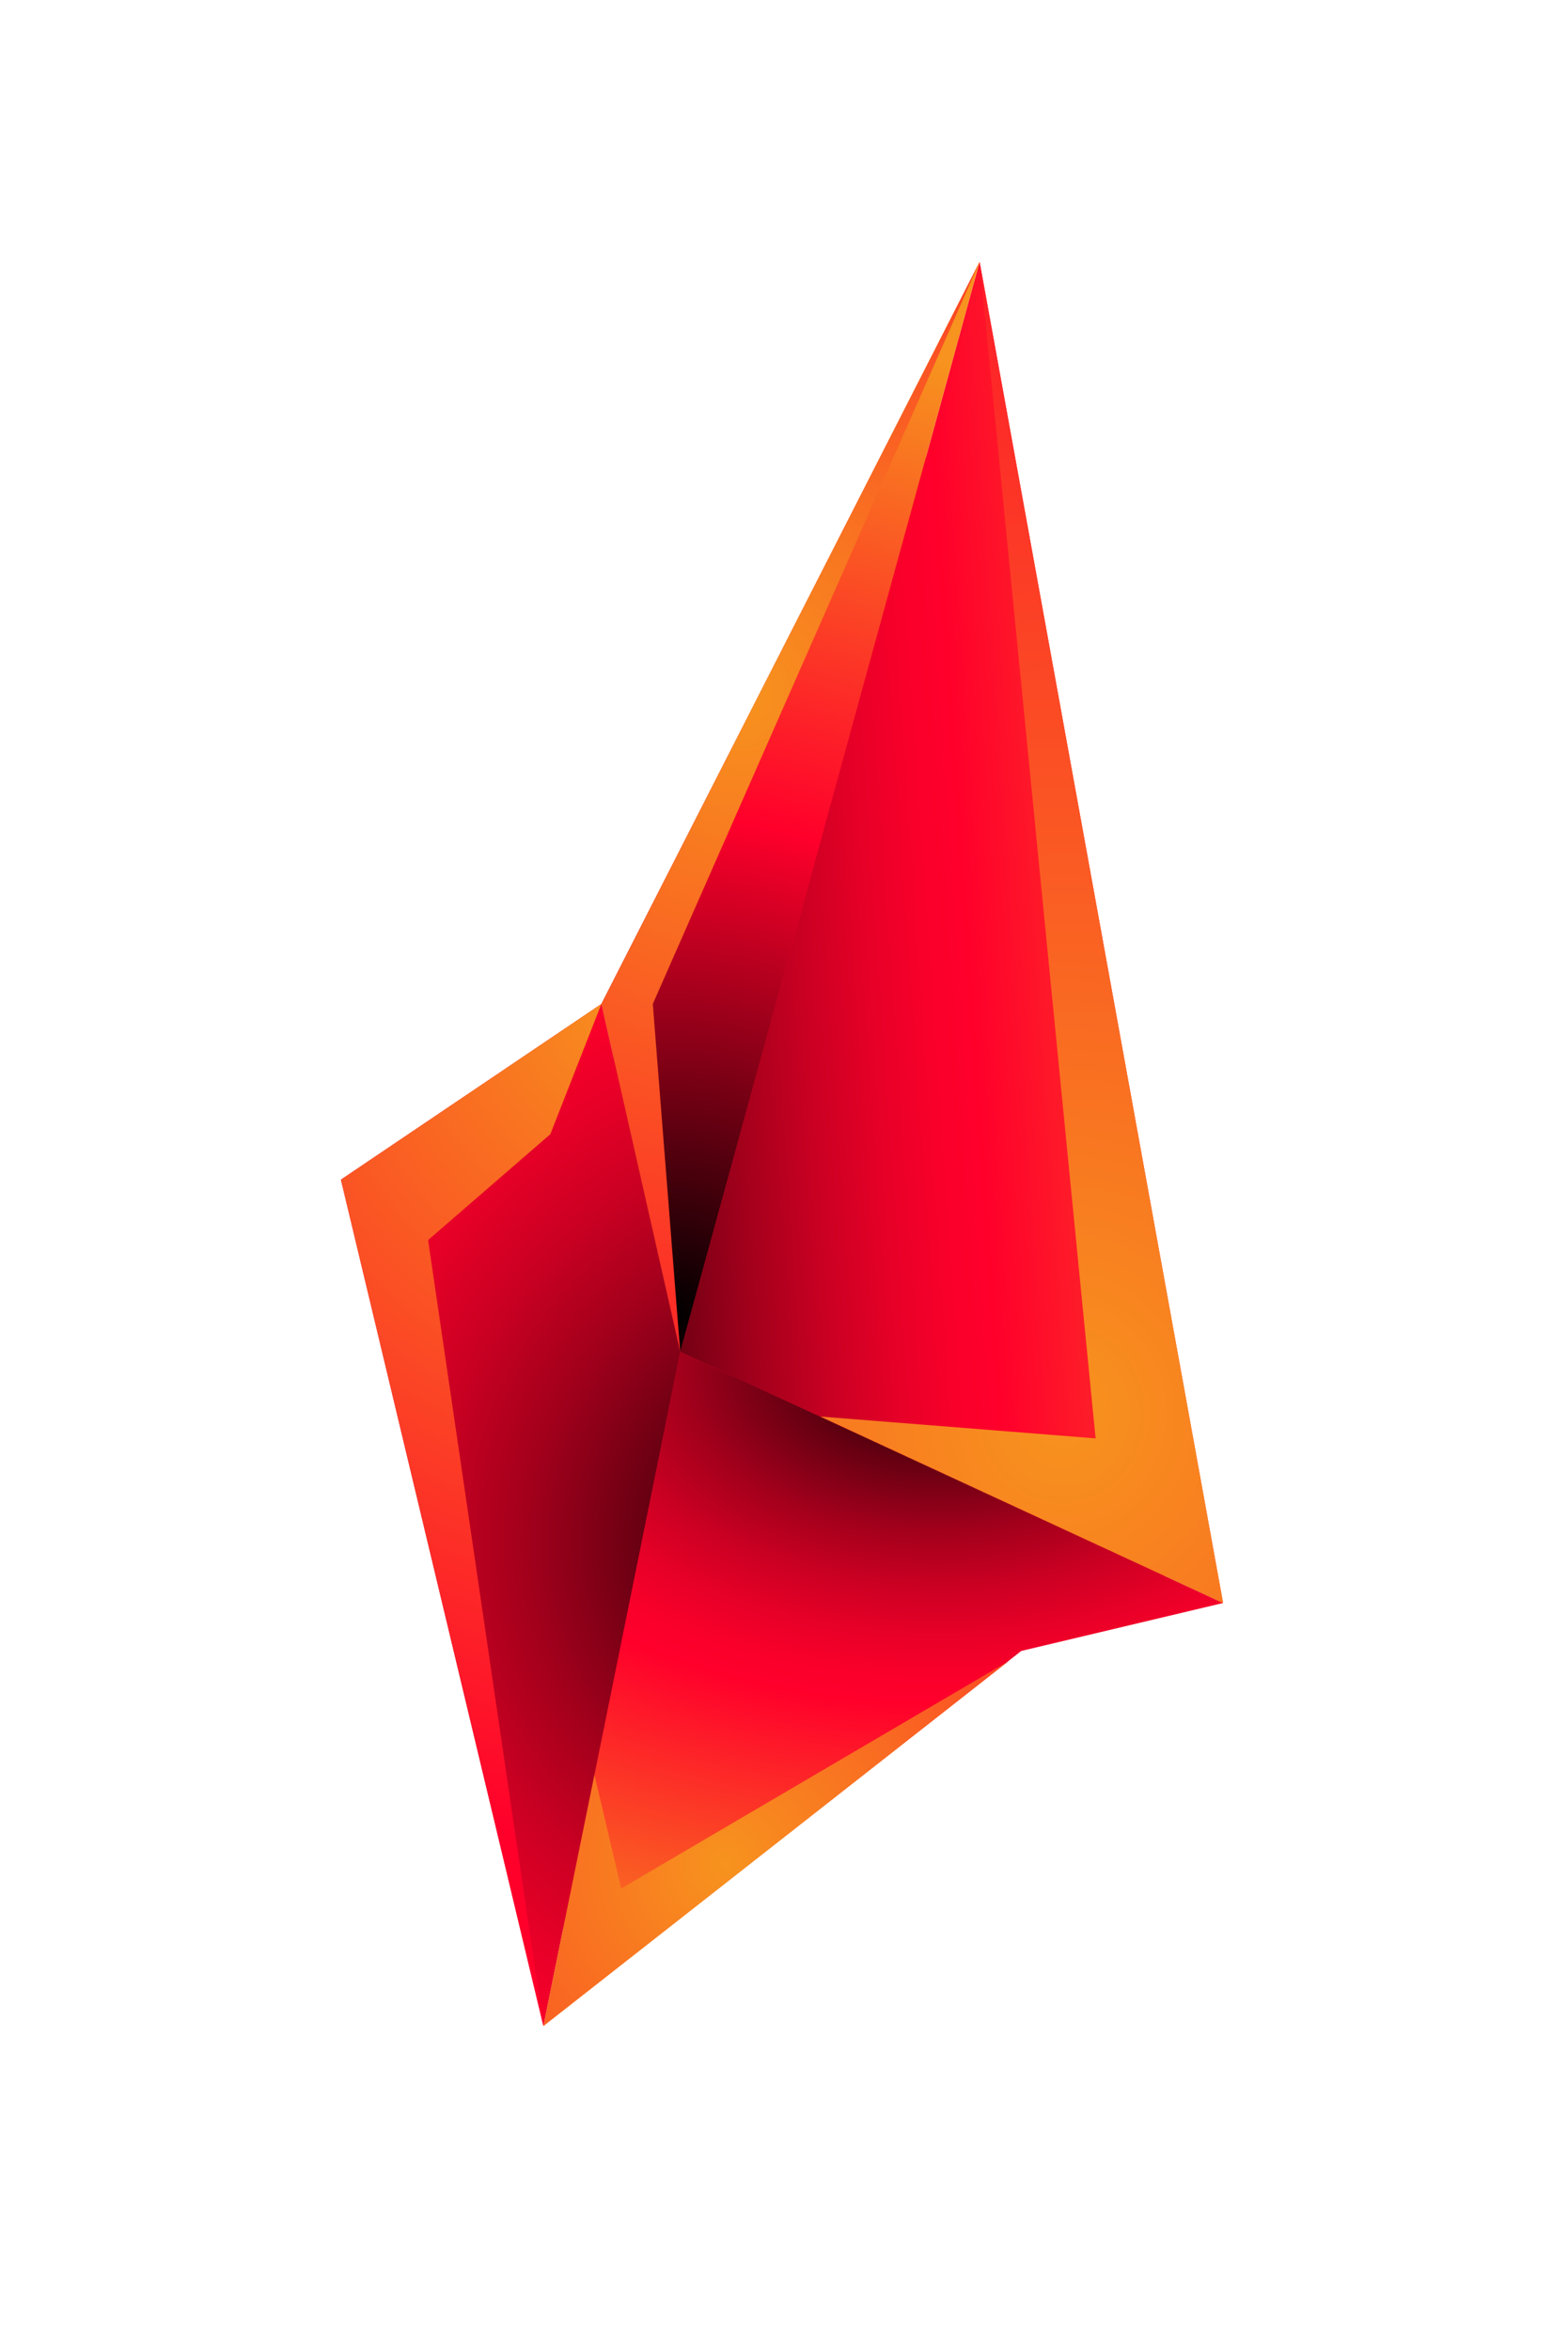<svg height="894.464" viewBox="0 0 596.724 894.464" width="596.724" xmlns="http://www.w3.org/2000/svg" xmlns:xlink="http://www.w3.org/1999/xlink"><filter id="a" filterUnits="userSpaceOnUse" height="894.464" width="596.724" x="0" y="0"><feOffset dy="3"/><feGaussianBlur result="blur" stdDeviation="49.5"/><feFlood flood-color="#fb4a25"/><feComposite in2="blur" operator="in"/><feComposite in="SourceGraphic"/></filter><linearGradient id="b" gradientUnits="objectBoundingBox" x1="-.309" x2="1.38" y1=".685" y2=".397"><stop offset="0"/><stop offset=".055" stop-color="#290007"/><stop offset=".147" stop-color="#690012"/><stop offset=".236" stop-color="#9f001b"/><stop offset=".318" stop-color="#c80022"/><stop offset=".392" stop-color="#e60027"/><stop offset=".455" stop-color="#f9002a"/><stop offset=".5" stop-color="#ff002b"/><stop offset="1" stop-color="#f7931e"/></linearGradient><radialGradient id="c" cx=".582" cy=".027" gradientTransform="matrix(.992 0 0 .626 .005 .01)" r="1.583" xlink:href="#b"/><radialGradient id="d" cx=".189" cy=".963" gradientTransform="matrix(2.882 0 0 1.042 -.356 -.041)" gradientUnits="objectBoundingBox" r=".87"><stop offset="0"/><stop offset=".5" stop-color="#ff002b"/><stop offset="1" stop-color="#f7931e"/></radialGradient><radialGradient id="e" cx="1.406" cy=".526" gradientTransform="matrix(3.012 0 0 1.042 -2.829 -.022)" r="1.179" xlink:href="#b"/><radialGradient id="f" cx=".6" cy=".854" gradientTransform="matrix(3.329 0 0 1.042 -1.396 -.036)" gradientUnits="objectBoundingBox" r="1.008"><stop offset="0" stop-color="#f7931e"/><stop offset="1" stop-color="#ff002b"/></radialGradient><radialGradient id="g" cx=".369" cy=".398" gradientTransform="matrix(2.882 0 0 1.042 -.695 -.018)" r=".782" xlink:href="#f"/><radialGradient id="h" cx="1.167" cy="-.015" gradientTransform="matrix(3.924 0 0 1.042 -3.413 0)" r=".806" xlink:href="#f"/><radialGradient id="i" cx=".391" cy=".555" gradientTransform="matrix(.784 0 0 1.042 .084 -.021)" r="1.928" xlink:href="#f"/><g filter="url(#a)" transform="translate(-.001 .002)"><path d="m1063.726 320.7-123.985 249.4-92.547 59.433 68.558 288.639 158.638-130.722 72.529-16.467z" fill="#ff002b" transform="translate(-698.69 -175.2)"/></g><path d="m588.632 322-113.932 414.888 206.585 95.56z" fill="url(#b)" transform="translate(-215.829 -222.368)"/><path d="m487.376 635.9-52.076 256.546 181.869-142.746 76.792-18.24z" fill="url(#c)" transform="translate(-228.505 -121.38)"/><path d="m482 736.888-30-132.436 143.935-282.452z" fill="url(#d)" transform="translate(-223.132 -222.368)"/><path d="m506.132 668.136-30-132.436-99.132 66.879 77.056 322.1z" fill="url(#e)" transform="translate(-247.261 -153.616)"/><path d="m575.667 322 92.653 510.449-153.32-70.977 104.813 8.328z" fill="url(#f)" transform="translate(-202.863 -222.368)"/><path d="m482 736.888-30-132.436 143.935-282.452-124.374 282.452z" fill="url(#g)" transform="translate(-223.132 -222.368)"/><path d="m476.129 535.7-19.429 49.565-46.525 40.313 43.881 299.105-77.056-322.104z" fill="url(#h)" transform="translate(-247.261 -153.616)"/><path d="m612.411 724.9-147.5 86.573-10.177-43.22-19.434 95.56z" fill="url(#i)" transform="translate(-228.505 -92.747)"/></svg>